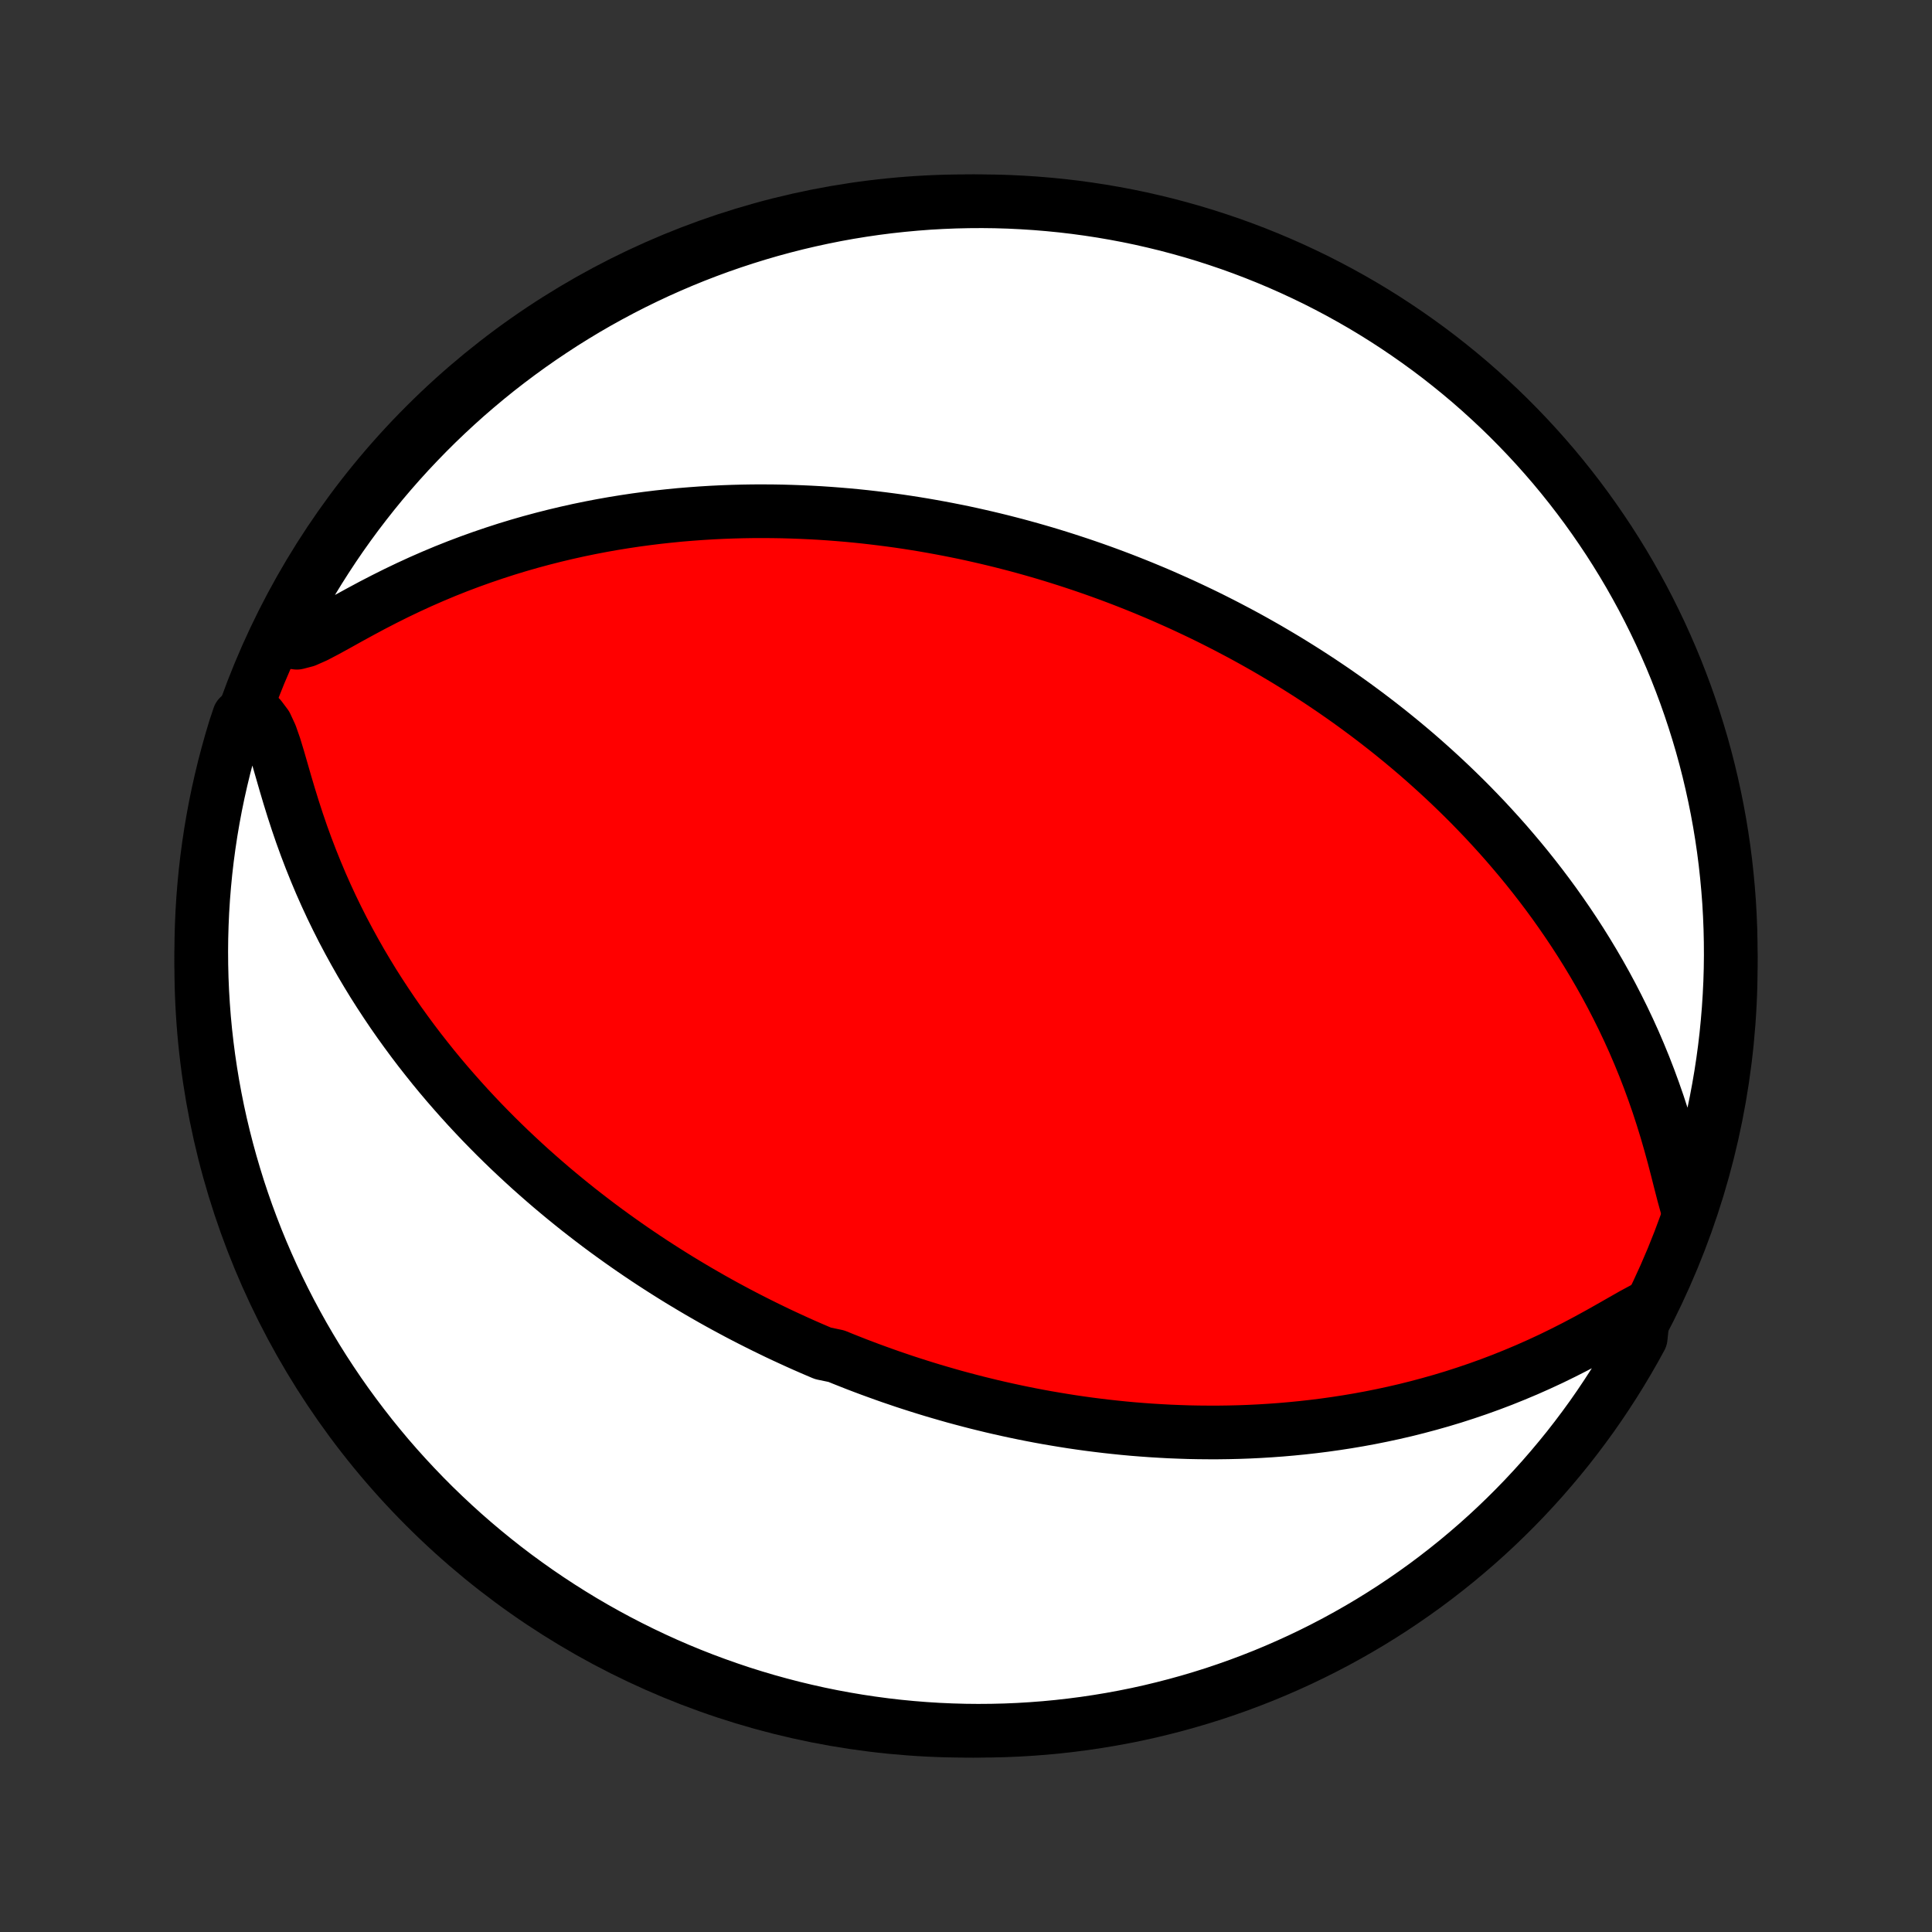<?xml version="1.0" encoding="utf-8" standalone="no"?>
<!DOCTYPE svg PUBLIC "-//W3C//DTD SVG 1.1//EN"
  "http://www.w3.org/Graphics/SVG/1.1/DTD/svg11.dtd">
<!-- Created with matplotlib (http://matplotlib.org/) -->
<svg height="72pt" version="1.1" viewBox="0 0 72 72" width="72pt" xmlns="http://www.w3.org/2000/svg" xmlns:xlink="http://www.w3.org/1999/xlink">
 <rect x="0" y="0" width="72" height="72" fill="#333333" stroke="none"/>
 <defs>
  <style type="text/css">
*{stroke-linecap:butt;stroke-linejoin:round;}
  </style>
 </defs>
 <g id="figure_1">
  <g id="patch_1">
   <path d="
M0 72
L72 72
L72 0
L0 0
z
" style="fill:none;"/>
  </g>
  <g id="axes_1">
   <g id="PatchCollection_1">
    <defs>
     <path d="
M36 -7.5
C43.558 -7.5 50.808 -10.503 56.153 -15.848
C61.497 -21.192 64.5 -28.442 64.5 -36
C64.5 -43.558 61.497 -50.808 56.153 -56.153
C50.808 -61.497 43.558 -64.5 36 -64.5
C28.442 -64.5 21.192 -61.497 15.848 -56.153
C10.503 -50.808 7.5 -43.558 7.5 -36
C7.5 -28.442 10.503 -21.192 15.848 -15.848
C21.192 -10.503 28.442 -7.5 36 -7.5
z
" id="C0_0_a811fe30f3"/>
     <path d="
M61.254 -23.224
L60.862 -23.013
L60.451 -22.779
L60.027 -22.537
L59.594 -22.293
L59.154 -22.052
L58.708 -21.816
L58.259 -21.588
L57.807 -21.367
L57.352 -21.156
L56.897 -20.954
L56.44 -20.762
L55.983 -20.578
L55.527 -20.405
L55.071 -20.241
L54.617 -20.087
L54.164 -19.941
L53.713 -19.805
L53.264 -19.678
L52.818 -19.559
L52.374 -19.448
L51.933 -19.346
L51.496 -19.252
L51.062 -19.165
L50.632 -19.086
L50.205 -19.014
L49.782 -18.949
L49.363 -18.89
L48.949 -18.838
L48.538 -18.792
L48.132 -18.752
L47.729 -18.717
L47.332 -18.688
L46.938 -18.664
L46.549 -18.645
L46.164 -18.631
L45.784 -18.622
L45.408 -18.617
L45.036 -18.617
L44.668 -18.62
L44.305 -18.627
L43.946 -18.639
L43.591 -18.653
L43.24 -18.672
L42.893 -18.693
L42.55 -18.718
L42.211 -18.745
L41.875 -18.776
L41.544 -18.81
L41.216 -18.846
L40.892 -18.885
L40.571 -18.926
L40.253 -18.97
L39.939 -19.016
L39.629 -19.065
L39.321 -19.116
L39.016 -19.168
L38.715 -19.223
L38.416 -19.28
L38.121 -19.339
L37.828 -19.4
L37.537 -19.463
L37.25 -19.527
L36.965 -19.593
L36.682 -19.662
L36.401 -19.731
L36.123 -19.803
L35.847 -19.876
L35.573 -19.95
L35.302 -20.027
L35.032 -20.105
L34.764 -20.184
L34.498 -20.265
L34.233 -20.348
L33.97 -20.432
L33.709 -20.517
L33.45 -20.605
L33.191 -20.693
L32.934 -20.784
L32.679 -20.876
L32.424 -20.969
L32.171 -21.064
L31.919 -21.16
L31.668 -21.259
L31.418 -21.358
L31.168 -21.46
L30.672 -21.563
L30.425 -21.668
L30.179 -21.774
L29.933 -21.882
L29.688 -21.992
L29.444 -22.104
L29.199 -22.217
L28.955 -22.332
L28.712 -22.45
L28.468 -22.569
L28.225 -22.69
L27.982 -22.813
L27.739 -22.938
L27.496 -23.065
L27.253 -23.195
L27.01 -23.326
L26.767 -23.46
L26.524 -23.596
L26.281 -23.735
L26.037 -23.876
L25.793 -24.02
L25.549 -24.166
L25.304 -24.314
L25.059 -24.466
L24.814 -24.62
L24.568 -24.777
L24.321 -24.937
L24.074 -25.1
L23.827 -25.266
L23.579 -25.435
L23.33 -25.608
L23.081 -25.784
L22.831 -25.963
L22.58 -26.146
L22.328 -26.333
L22.076 -26.524
L21.824 -26.718
L21.57 -26.916
L21.316 -27.119
L21.061 -27.326
L20.806 -27.537
L20.55 -27.752
L20.293 -27.973
L20.036 -28.198
L19.778 -28.427
L19.52 -28.662
L19.261 -28.902
L19.001 -29.147
L18.742 -29.397
L18.482 -29.653
L18.222 -29.915
L17.962 -30.182
L17.702 -30.456
L17.442 -30.735
L17.183 -31.021
L16.924 -31.313
L16.665 -31.611
L16.407 -31.916
L16.15 -32.228
L15.895 -32.547
L15.64 -32.872
L15.387 -33.205
L15.136 -33.545
L14.886 -33.892
L14.639 -34.246
L14.395 -34.608
L14.153 -34.977
L13.914 -35.353
L13.679 -35.738
L13.447 -36.129
L13.22 -36.529
L12.997 -36.935
L12.778 -37.349
L12.565 -37.771
L12.357 -38.199
L12.155 -38.635
L11.959 -39.077
L11.77 -39.526
L11.587 -39.981
L11.411 -40.441
L11.242 -40.907
L11.081 -41.377
L10.927 -41.85
L10.78 -42.325
L10.639 -42.799
L10.503 -43.271
L10.369 -43.735
L10.233 -44.183
L10.086 -44.603
L9.914 -44.974
L9.7 -45.259
L9.435 -45.417
L9.127 -45.424
L8.907 -45.296
L8.757 -44.845
L8.615 -44.371
L8.482 -43.894
L8.356 -43.415
L8.24 -42.934
L8.131 -42.45
L8.031 -41.965
L7.94 -41.478
L7.857 -40.989
L7.783 -40.498
L7.717 -40.006
L7.66 -39.513
L7.612 -39.019
L7.572 -38.524
L7.541 -38.028
L7.519 -37.532
L7.505 -37.035
L7.5 -36.538
L7.504 -36.04
L7.516 -35.543
L7.537 -35.046
L7.567 -34.549
L7.605 -34.052
L7.652 -33.556
L7.708 -33.061
L7.772 -32.567
L7.845 -32.074
L7.926 -31.581
L8.016 -31.091
L8.114 -30.602
L8.221 -30.114
L8.337 -29.628
L8.461 -29.144
L8.593 -28.663
L8.734 -28.183
L8.882 -27.706
L9.04 -27.231
L9.205 -26.759
L9.379 -26.29
L9.56 -25.824
L9.75 -25.361
L9.948 -24.901
L10.153 -24.445
L10.367 -23.992
L10.588 -23.543
L10.817 -23.097
L11.054 -22.656
L11.298 -22.218
L11.55 -21.785
L11.809 -21.356
L12.076 -20.931
L12.35 -20.512
L12.631 -20.096
L12.919 -19.686
L13.215 -19.281
L13.517 -18.881
L13.826 -18.485
L14.142 -18.096
L14.464 -17.711
L14.793 -17.333
L15.129 -16.96
L15.471 -16.593
L15.819 -16.231
L16.173 -15.876
L16.534 -15.527
L16.9 -15.184
L17.272 -14.847
L17.65 -14.517
L18.033 -14.194
L18.422 -13.877
L18.816 -13.566
L19.215 -13.263
L19.62 -12.967
L20.03 -12.677
L20.444 -12.395
L20.863 -12.12
L21.287 -11.852
L21.715 -11.591
L22.148 -11.338
L22.584 -11.093
L23.025 -10.855
L23.47 -10.625
L23.919 -10.402
L24.371 -10.187
L24.827 -9.98
L25.286 -9.781
L25.749 -9.59
L26.215 -9.407
L26.683 -9.233
L27.155 -9.066
L27.629 -8.907
L28.106 -8.757
L28.585 -8.615
L29.066 -8.482
L29.55 -8.356
L30.035 -8.24
L30.522 -8.131
L31.011 -8.031
L31.502 -7.94
L31.994 -7.857
L32.487 -7.783
L32.981 -7.717
L33.476 -7.66
L33.972 -7.612
L34.468 -7.572
L34.965 -7.541
L35.462 -7.519
L35.96 -7.505
L36.457 -7.5
L36.954 -7.504
L37.451 -7.516
L37.948 -7.537
L38.444 -7.567
L38.939 -7.605
L39.433 -7.652
L39.926 -7.708
L40.419 -7.772
L40.909 -7.845
L41.398 -7.926
L41.886 -8.016
L42.372 -8.114
L42.856 -8.221
L43.337 -8.337
L43.817 -8.461
L44.294 -8.593
L44.769 -8.734
L45.241 -8.882
L45.71 -9.04
L46.176 -9.205
L46.639 -9.379
L47.099 -9.56
L47.555 -9.75
L48.008 -9.948
L48.457 -10.153
L48.903 -10.367
L49.344 -10.588
L49.782 -10.817
L50.215 -11.054
L50.644 -11.298
L51.069 -11.55
L51.488 -11.809
L51.904 -12.076
L52.314 -12.35
L52.719 -12.631
L53.12 -12.919
L53.515 -13.215
L53.904 -13.517
L54.289 -13.826
L54.667 -14.142
L55.04 -14.464
L55.407 -14.793
L55.769 -15.129
L56.124 -15.471
L56.473 -15.819
L56.816 -16.173
L57.153 -16.534
L57.483 -16.9
L57.806 -17.272
L58.123 -17.65
L58.434 -18.033
L58.737 -18.422
L59.033 -18.816
L59.323 -19.215
L59.605 -19.62
L59.88 -20.03
L60.148 -20.444
L60.408 -20.863
L60.661 -21.287
L60.907 -21.715
L61.145 -22.148
z
" id="C0_1_4ef3243fb1"/>
     <path d="
M62.863 -27.044
L62.743 -27.478
L62.624 -27.94
L62.503 -28.418
L62.377 -28.903
L62.243 -29.391
L62.102 -29.879
L61.952 -30.365
L61.795 -30.847
L61.629 -31.324
L61.456 -31.796
L61.276 -32.261
L61.088 -32.72
L60.894 -33.172
L60.693 -33.616
L60.486 -34.053
L60.273 -34.482
L60.056 -34.903
L59.833 -35.317
L59.606 -35.722
L59.374 -36.12
L59.139 -36.51
L58.901 -36.891
L58.659 -37.265
L58.414 -37.631
L58.167 -37.989
L57.918 -38.34
L57.666 -38.683
L57.413 -39.018
L57.158 -39.346
L56.902 -39.667
L56.645 -39.98
L56.386 -40.287
L56.128 -40.587
L55.868 -40.88
L55.608 -41.166
L55.348 -41.447
L55.087 -41.72
L54.827 -41.988
L54.566 -42.25
L54.306 -42.505
L54.046 -42.755
L53.786 -43
L53.526 -43.239
L53.267 -43.473
L53.009 -43.702
L52.751 -43.926
L52.493 -44.145
L52.236 -44.359
L51.98 -44.568
L51.724 -44.774
L51.469 -44.974
L51.214 -45.171
L50.96 -45.364
L50.707 -45.552
L50.455 -45.737
L50.203 -45.918
L49.951 -46.095
L49.701 -46.269
L49.45 -46.439
L49.201 -46.606
L48.952 -46.769
L48.703 -46.93
L48.455 -47.087
L48.208 -47.241
L47.961 -47.393
L47.714 -47.541
L47.467 -47.687
L47.221 -47.831
L46.975 -47.971
L46.73 -48.109
L46.484 -48.245
L46.239 -48.378
L45.993 -48.508
L45.748 -48.637
L45.503 -48.763
L45.258 -48.887
L45.013 -49.009
L44.767 -49.129
L44.521 -49.246
L44.275 -49.362
L44.029 -49.476
L43.782 -49.587
L43.535 -49.697
L43.288 -49.806
L43.04 -49.912
L42.791 -50.016
L42.542 -50.119
L42.291 -50.22
L42.041 -50.319
L41.789 -50.417
L41.536 -50.513
L41.283 -50.607
L41.028 -50.7
L40.772 -50.791
L40.516 -50.88
L40.258 -50.968
L39.998 -51.054
L39.737 -51.139
L39.475 -51.222
L39.211 -51.304
L38.946 -51.384
L38.679 -51.462
L38.41 -51.539
L38.14 -51.614
L37.867 -51.688
L37.593 -51.759
L37.316 -51.83
L37.038 -51.898
L36.757 -51.965
L36.474 -52.03
L36.189 -52.094
L35.901 -52.156
L35.611 -52.215
L35.318 -52.273
L35.022 -52.329
L34.724 -52.383
L34.422 -52.436
L34.118 -52.486
L33.811 -52.534
L33.501 -52.58
L33.188 -52.623
L32.871 -52.664
L32.551 -52.703
L32.227 -52.74
L31.9 -52.774
L31.57 -52.805
L31.235 -52.833
L30.897 -52.859
L30.555 -52.882
L30.21 -52.901
L29.86 -52.917
L29.506 -52.93
L29.149 -52.94
L28.787 -52.946
L28.421 -52.948
L28.051 -52.947
L27.676 -52.941
L27.298 -52.931
L26.915 -52.917
L26.527 -52.898
L26.136 -52.874
L25.74 -52.845
L25.339 -52.812
L24.935 -52.772
L24.526 -52.728
L24.113 -52.677
L23.696 -52.621
L23.275 -52.558
L22.85 -52.489
L22.421 -52.413
L21.989 -52.33
L21.553 -52.24
L21.113 -52.142
L20.671 -52.037
L20.226 -51.924
L19.777 -51.803
L19.327 -51.674
L18.874 -51.536
L18.42 -51.389
L17.964 -51.234
L17.507 -51.07
L17.049 -50.897
L16.591 -50.715
L16.133 -50.523
L15.676 -50.323
L15.221 -50.114
L14.767 -49.897
L14.317 -49.672
L13.87 -49.441
L13.428 -49.204
L12.993 -48.966
L12.568 -48.729
L12.154 -48.502
L11.759 -48.295
L11.391 -48.132
L11.066 -48.047
L10.801 -48.081
L10.606 -48.259
L10.653 -48.562
L10.884 -49.03
L11.123 -49.47
L11.369 -49.906
L11.623 -50.338
L11.885 -50.766
L12.154 -51.189
L12.43 -51.608
L12.713 -52.022
L13.003 -52.43
L13.3 -52.834
L13.605 -53.233
L13.916 -53.627
L14.233 -54.015
L14.558 -54.398
L14.889 -54.775
L15.226 -55.146
L15.57 -55.511
L15.92 -55.871
L16.276 -56.225
L16.638 -56.572
L17.006 -56.913
L17.379 -57.248
L17.759 -57.576
L18.144 -57.898
L18.534 -58.213
L18.93 -58.521
L19.331 -58.822
L19.737 -59.117
L20.148 -59.404
L20.564 -59.684
L20.984 -59.958
L21.409 -60.223
L21.838 -60.482
L22.272 -60.733
L22.71 -60.976
L23.152 -61.212
L23.598 -61.44
L24.048 -61.66
L24.501 -61.873
L24.958 -62.077
L25.418 -62.274
L25.882 -62.463
L26.348 -62.643
L26.818 -62.816
L27.29 -62.98
L27.765 -63.136
L28.242 -63.284
L28.722 -63.424
L29.204 -63.555
L29.688 -63.678
L30.174 -63.792
L30.662 -63.898
L31.151 -63.996
L31.642 -64.085
L32.135 -64.165
L32.628 -64.237
L33.122 -64.3
L33.618 -64.354
L34.114 -64.4
L34.61 -64.438
L35.107 -64.466
L35.605 -64.486
L36.102 -64.497
L36.599 -64.5
L37.097 -64.494
L37.593 -64.479
L38.09 -64.455
L38.586 -64.423
L39.081 -64.382
L39.575 -64.333
L40.067 -64.275
L40.559 -64.208
L41.049 -64.133
L41.538 -64.049
L42.025 -63.957
L42.511 -63.856
L42.994 -63.746
L43.475 -63.629
L43.954 -63.502
L44.43 -63.368
L44.904 -63.225
L45.375 -63.073
L45.843 -62.914
L46.309 -62.746
L46.771 -62.57
L47.23 -62.386
L47.685 -62.194
L48.137 -61.994
L48.585 -61.786
L49.03 -61.571
L49.47 -61.347
L49.906 -61.116
L50.338 -60.877
L50.766 -60.631
L51.189 -60.377
L51.608 -60.115
L52.022 -59.846
L52.43 -59.57
L52.834 -59.287
L53.233 -58.997
L53.627 -58.7
L54.015 -58.395
L54.398 -58.084
L54.775 -57.767
L55.146 -57.442
L55.511 -57.111
L55.871 -56.774
L56.225 -56.43
L56.572 -56.08
L56.913 -55.724
L57.248 -55.362
L57.576 -54.994
L57.898 -54.621
L58.213 -54.241
L58.521 -53.856
L58.822 -53.466
L59.117 -53.07
L59.404 -52.669
L59.684 -52.263
L59.958 -51.852
L60.223 -51.437
L60.482 -51.016
L60.733 -50.591
L60.976 -50.161
L61.212 -49.728
L61.44 -49.29
L61.66 -48.848
L61.873 -48.402
L62.077 -47.952
L62.274 -47.499
L62.463 -47.042
L62.643 -46.582
L62.816 -46.118
L62.98 -45.652
L63.136 -45.182
L63.284 -44.71
L63.424 -44.235
L63.555 -43.758
L63.678 -43.278
L63.792 -42.796
L63.898 -42.312
L63.996 -41.826
L64.085 -41.338
L64.165 -40.849
L64.237 -40.358
L64.3 -39.865
L64.354 -39.372
L64.4 -38.878
L64.438 -38.382
L64.466 -37.886
L64.486 -37.39
L64.497 -36.893
L64.5 -36.395
L64.494 -35.898
L64.479 -35.401
L64.455 -34.903
L64.423 -34.407
L64.382 -33.91
L64.333 -33.414
L64.275 -32.919
L64.208 -32.425
L64.133 -31.933
L64.049 -31.441
L63.957 -30.951
L63.856 -30.462
L63.746 -29.975
L63.629 -29.489
L63.502 -29.006
L63.368 -28.525
L63.225 -28.046
z
" id="C0_2_ff1816f36f"/>
    </defs>
    <g clip-path="url(#p1bffca34e9)">
     <use style="fill:#ff0000;stroke:#000000;stroke-width:2.0;" x="0.0" xlink:href="#C0_0_a811fe30f3" y="72.0"/>
    </g>
    <g clip-path="url(#p1bffca34e9)">
     <use style="fill:#ffffff;stroke:#000000;stroke-width:2.0;" x="0.0" xlink:href="#C0_1_4ef3243fb1" y="72.0"/>
    </g>
    <g clip-path="url(#p1bffca34e9)">
     <use style="fill:#ffffff;stroke:#000000;stroke-width:2.0;" x="0.0" xlink:href="#C0_2_ff1816f36f" y="72.0"/>
    </g>
   </g>
  </g>
 </g>
 <defs>
  <clipPath id="p1bffca34e9">
   <rect height="72.0" width="72.0" x="0.0" y="0.0"/>
  </clipPath>
 </defs>
</svg>
